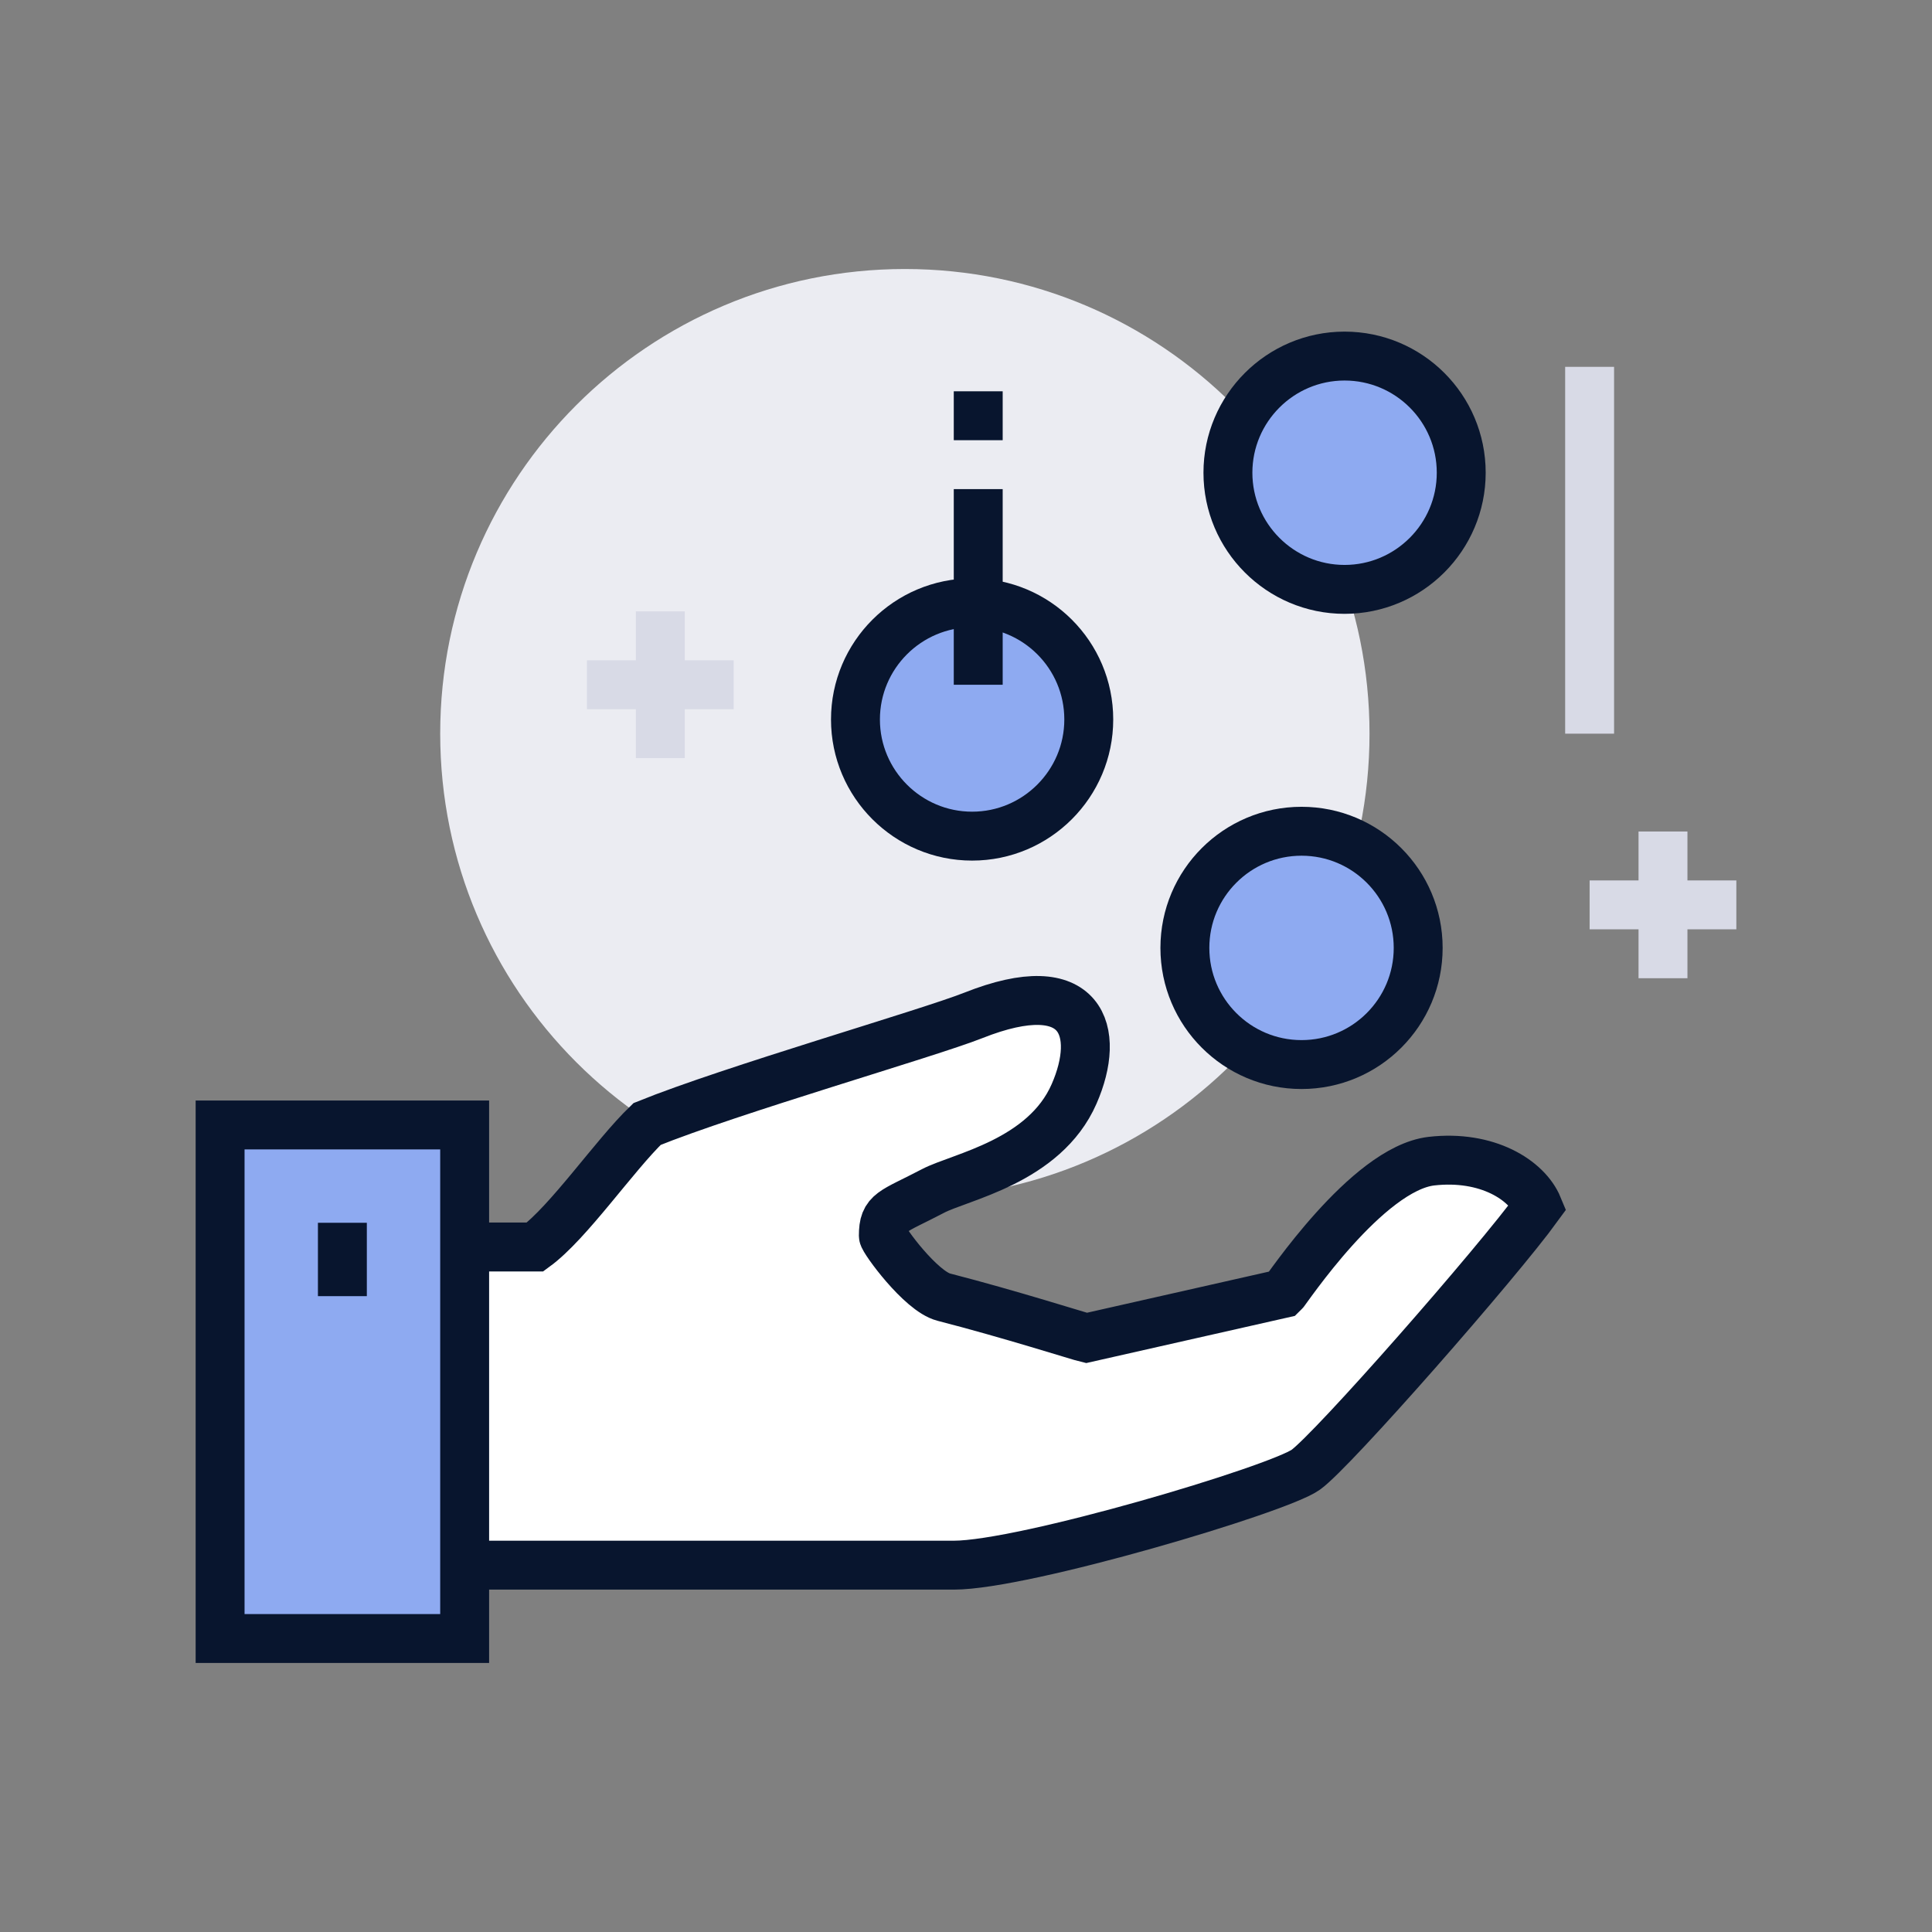<svg width="80" height="80" viewBox="0 0 79 79" fill="none" xmlns="http://www.w3.org/2000/svg">
<rect x="0" y="0" width="79" height="79" fill="#808080" stroke="none"/>
<g clip-path="url(#clip0_107_972)">
<path d="M37 49C47.493 49 56 40.493 56 30C56 19.507 47.493 11 37 11C26.507 11 18 19.507 18 30C18 40.493 26.507 49 37 49Z" fill="#EBECF2"/>
<path d="M27 25V31" stroke="#D8DAE6" stroke-width="2" stroke-miterlimit="10"/>
<path d="M30 28H24" stroke="#D8DAE6" stroke-width="2" stroke-miterlimit="10"/>
<path d="M68 34V40" stroke="#D8DAE6" stroke-width="2" stroke-miterlimit="10"/>
<path d="M71 37H65" stroke="#D8DAE6" stroke-width="2" stroke-miterlimit="10"/>
<path d="M18 64H39C41.88 64 52.25 60.91 53.39 60.1C54.48 59.33 61.23 51.63 62.89 49.34C62.44 48.25 60.81 47.22 58.53 47.48C55.89 47.79 52.58 52.79 52.47 52.89L44.42 54.71C44.16 54.65 41.31 53.74 38.59 53.04C37.65 52.8 36.12 50.7 36.12 50.53C36.12 49.54 36.47 49.58 38.15 48.7C39.25 48.12 42.71 47.5 43.92 44.73C45.03 42.2 44.31 39.73 39.8 41.52C37.93 42.26 29.92 44.56 26.46 45.96C25.12 47.25 23.25 49.99 21.88 50.99H17.99V63.99L18 64Z" fill="white" stroke="#08152E" stroke-width="2" stroke-miterlimit="10"/>
<path d="M44.52 29.42C44.52 26.78 42.38 24.65 39.75 24.65C37.12 24.65 34.98 26.79 34.98 29.42C34.98 32.05 37.12 34.19 39.75 34.19C42.38 34.19 44.52 32.05 44.52 29.42Z" fill="#8EAAF1" stroke="#08152E" stroke-width="2" stroke-miterlimit="10"/>
<path d="M59.75 19.33C59.75 16.69 57.61 14.56 54.98 14.56C52.35 14.56 50.21 16.7 50.21 19.33C50.21 21.96 52.35 24.1 54.98 24.1C57.61 24.1 59.75 21.96 59.75 19.33Z" fill="#8EAAF1" stroke="#08152E" stroke-width="2" stroke-miterlimit="10"/>
<path d="M53.22 43.53C55.854 43.53 57.99 41.394 57.99 38.76C57.99 36.126 55.854 33.99 53.22 33.99C50.586 33.99 48.45 36.126 48.45 38.76C48.45 41.394 50.586 43.53 53.22 43.53Z" fill="#8EAAF1" stroke="#08152E" stroke-width="2" stroke-miterlimit="10"/>
<path d="M19 46H9V67H19V46Z" fill="#8EAAF1" stroke="#08152E" stroke-width="2" stroke-miterlimit="10"/>
<path d="M14 50V53" stroke="#08152E" stroke-width="2" stroke-miterlimit="10"/>
<path d="M40 20V28" stroke="#08152E" stroke-width="2" stroke-miterlimit="10"/>
<path d="M40 16V18" stroke="#08152E" stroke-width="2" stroke-miterlimit="10"/>
<path d="M65 15V30" stroke="#D8DAE6" stroke-width="2" stroke-miterlimit="10"/>
</g>
<defs>
<clipPath id="clip0_107_972">
<rect width="63" height="57" fill="white" transform="translate(8 11)"/>
</clipPath>
</defs>
</svg>
